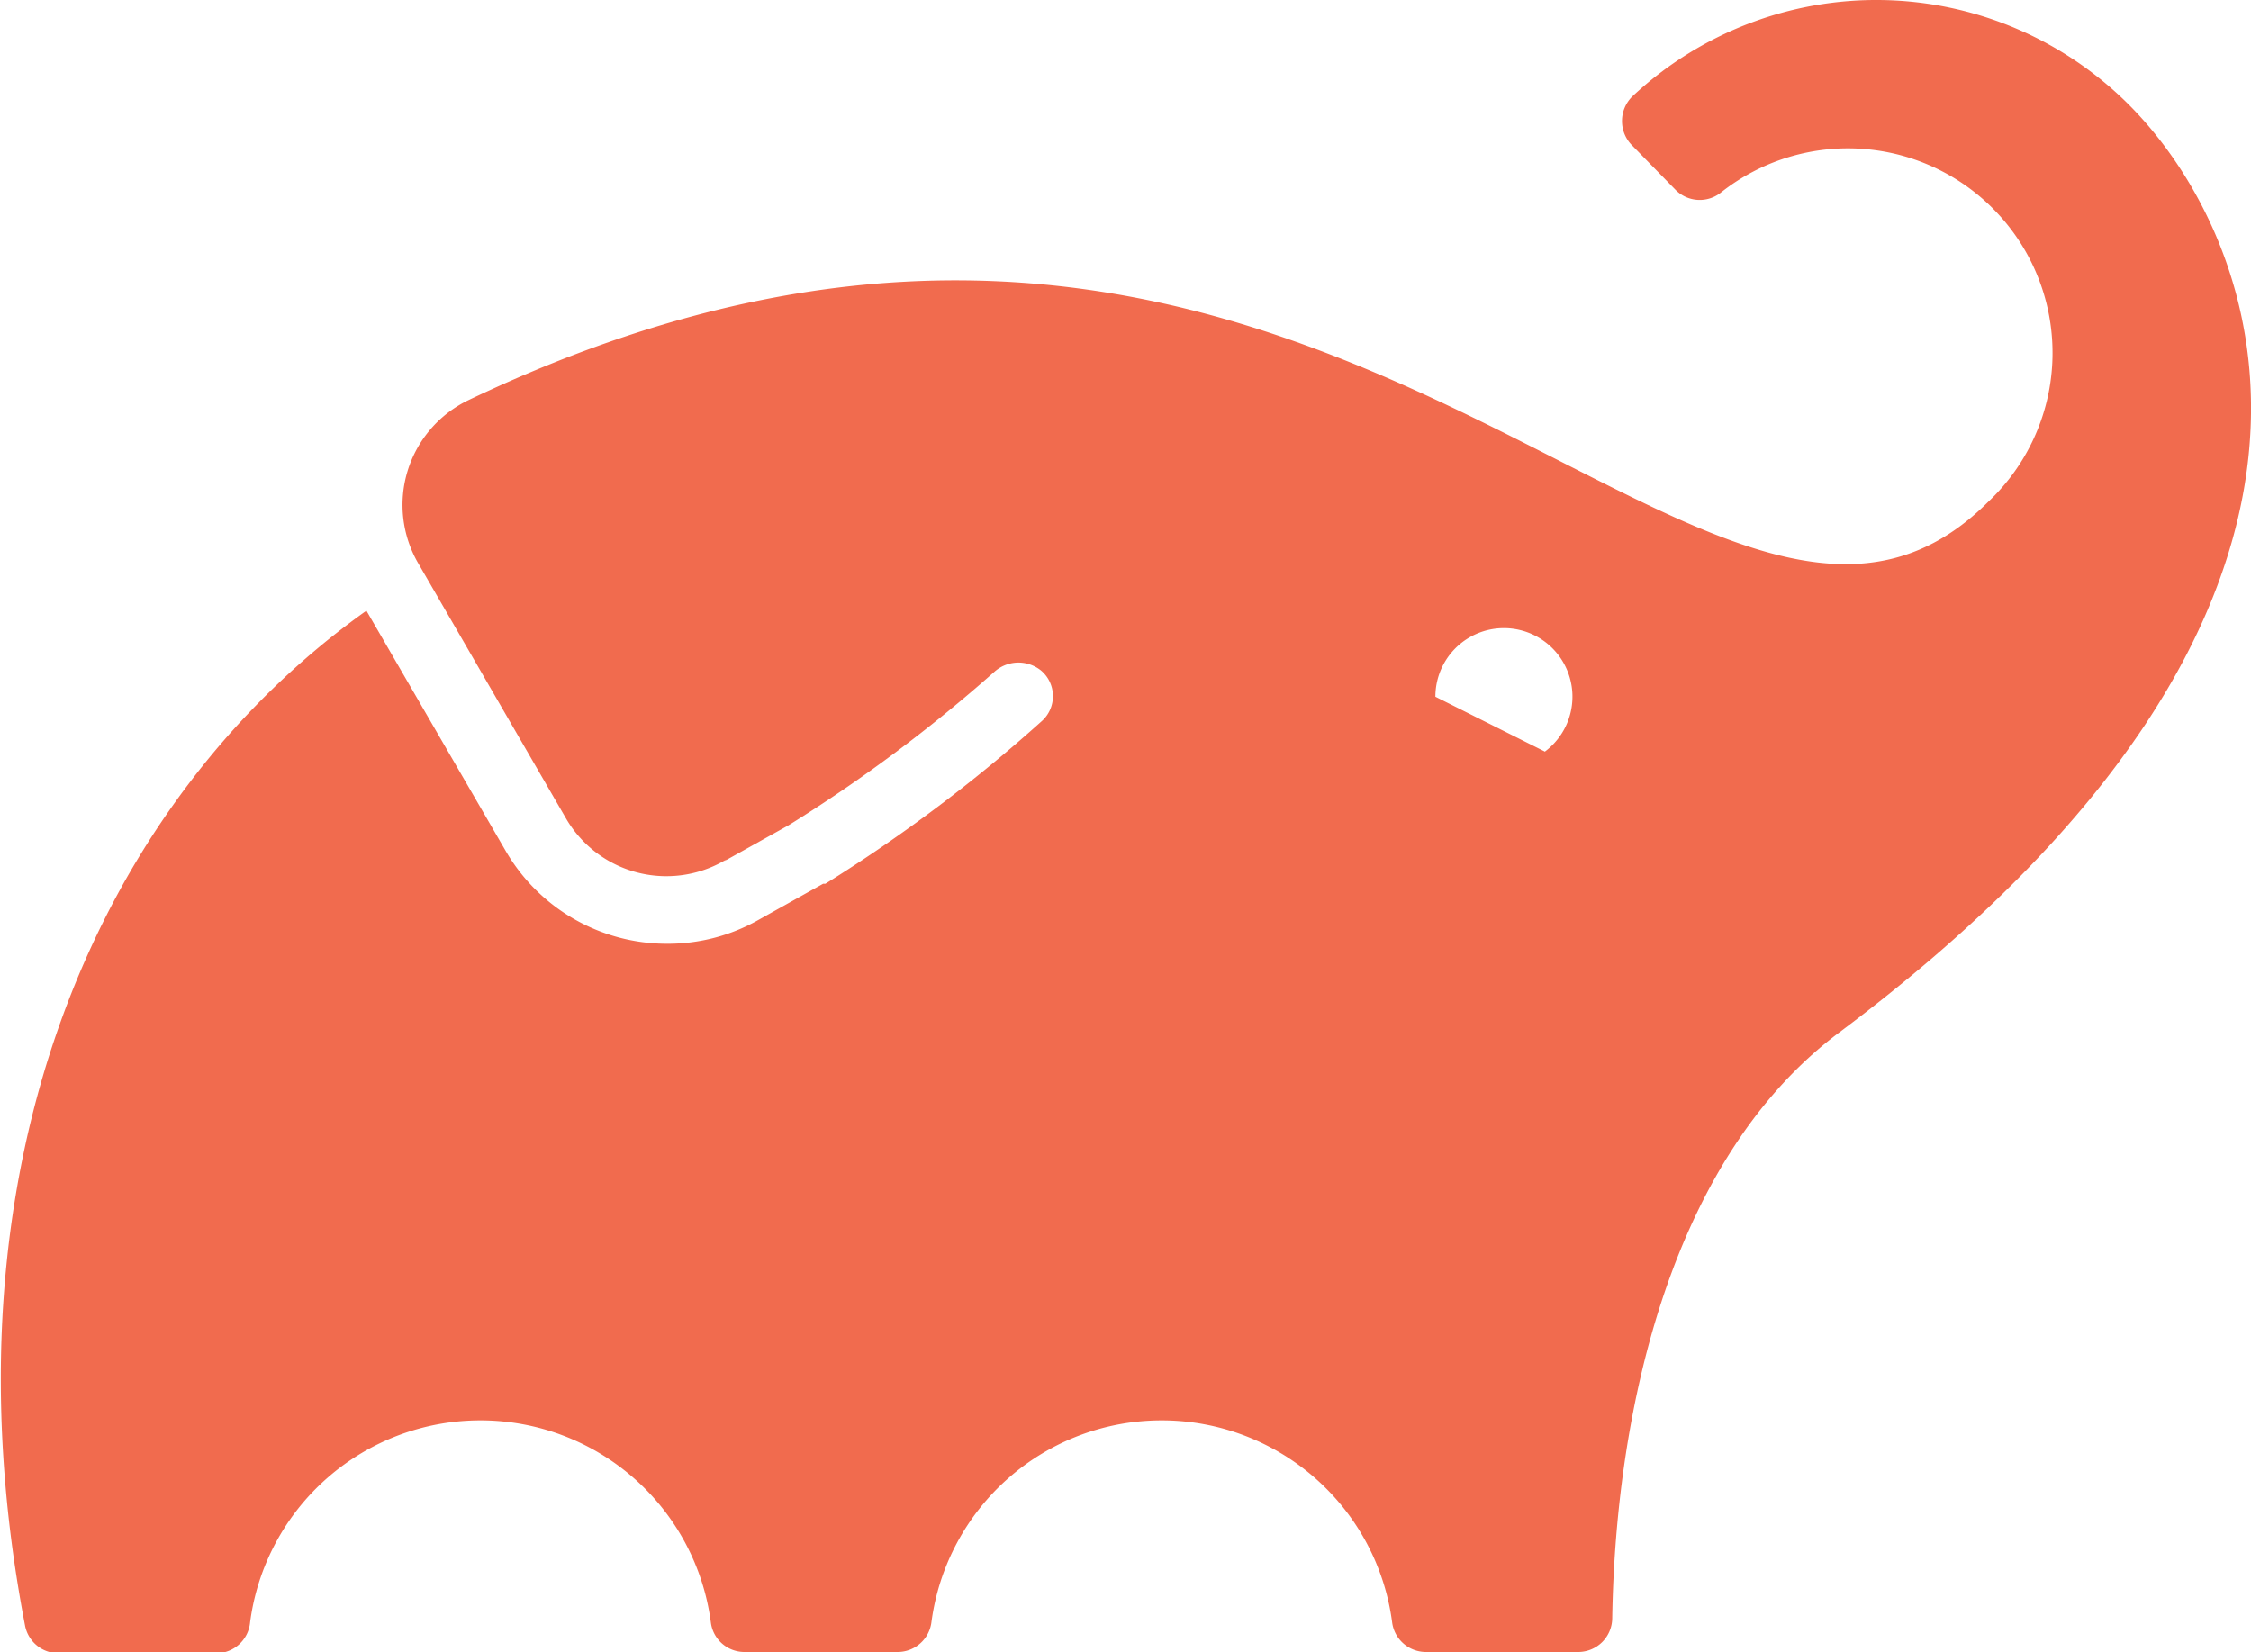 <svg id="Layer_1" data-name="Layer 1" xmlns="http://www.w3.org/2000/svg" viewBox="0 0 90 66.06"><defs><style>.cls-1{fill:#F16B4E;}</style></defs><title>gradle-elephant-icon-dark-green-secondary</title><path class="cls-1" d="M85.11,4.18a14.27,14.27,0,0,0-19.83-.34,1.38,1.38,0,0,0,0,2L67,7.6a1.36,1.36,0,0,0,1.78.12A8.18,8.18,0,0,1,79.5,20.06C68.17,31.38,53.05-.36,18.73,16a4.65,4.65,0,0,0-2,6.54l5.89,10.17a4.64,4.64,0,0,0,6.3,1.73l.14-.08-.11.08L31.53,33a60.29,60.29,0,0,0,8.22-6.13,1.44,1.44,0,0,1,1.87-.06h0a1.34,1.34,0,0,1,.06,2A61.61,61.61,0,0,1,33,35.34l-.09,0-2.61,1.46a7.34,7.34,0,0,1-3.61.94,7.45,7.45,0,0,1-6.47-3.71l-5.57-9.61C4,32-2.54,46.56,1,65a1.36,1.36,0,0,0,1.33,1.11H8.61A1.36,1.36,0,0,0,10,64.87a9.29,9.29,0,0,1,18.42,0,1.35,1.35,0,0,0,1.34,1.19H35.9a1.36,1.36,0,0,0,1.34-1.19,9.29,9.29,0,0,1,18.42,0A1.36,1.36,0,0,0,57,66.06H63.1a1.36,1.36,0,0,0,1.36-1.34c.14-8.6,2.46-18.48,9.07-23.43C96.43,24.16,90.41,9.48,85.11,4.18ZM61.76,30.05l-4.37-2.19h0a2.74,2.74,0,1,1,4.37,2.2Z"/></svg>